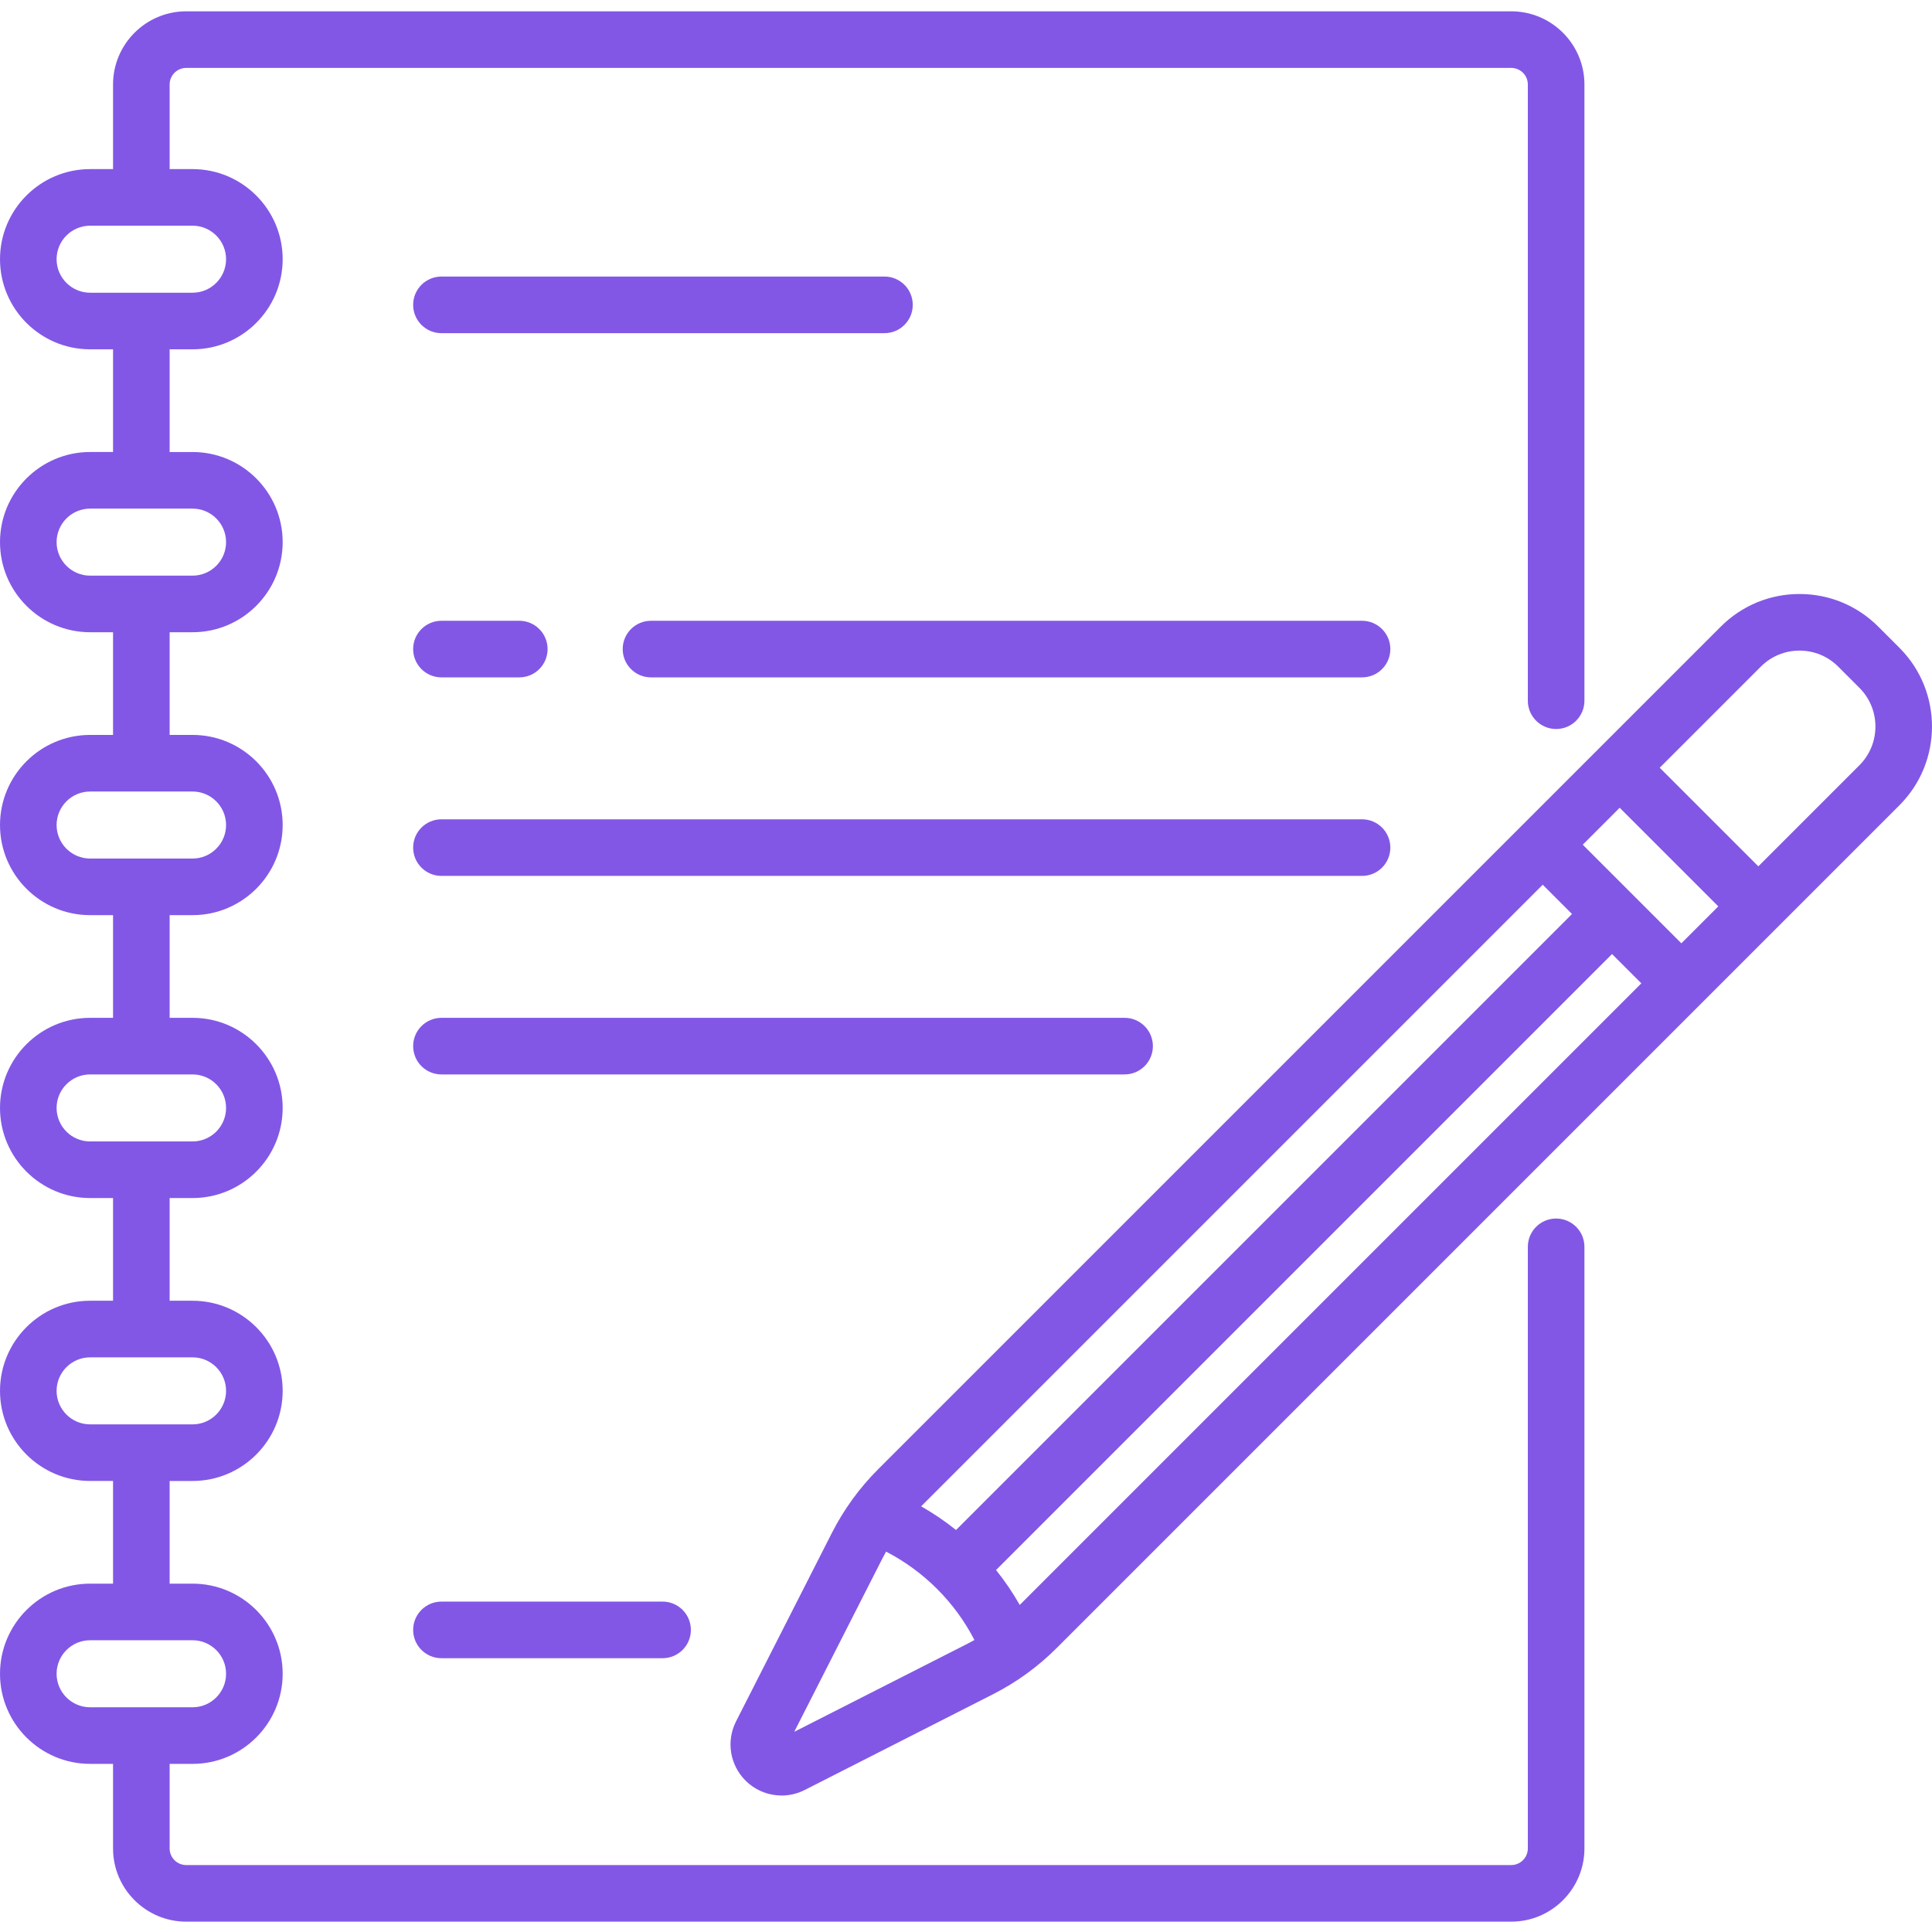 <svg width="511" height="511" viewBox="0 0 511 511" fill="none" xmlns="http://www.w3.org/2000/svg">
<path d="M116.76 88.12H233.933C238.069 88.12 241.418 84.768 241.418 80.631C241.418 76.499 238.069 73.146 233.933 73.146H116.76C112.627 73.146 109.275 76.499 109.275 80.631C109.275 84.768 112.627 88.12 116.76 88.12Z" fill="#8257E6"/>
<path d="M360.248 164.19H172.187C168.05 164.19 164.701 167.543 164.701 171.676C164.701 175.812 168.05 179.161 172.187 179.161H360.248C364.385 179.161 367.734 175.812 367.734 171.676C367.734 167.543 364.385 164.19 360.248 164.19Z" fill="#8257E6"/>
<path d="M116.76 179.161H137.349C141.485 179.161 144.834 175.812 144.834 171.676C144.834 167.543 141.485 164.19 137.349 164.19H116.76C112.627 164.19 109.275 167.543 109.275 171.676C109.275 175.812 112.627 179.161 116.76 179.161Z" fill="#8257E6"/>
<path d="M367.734 224.186C367.734 220.05 364.385 216.701 360.248 216.701H116.76C112.627 216.701 109.275 220.05 109.275 224.186C109.275 228.319 112.627 231.672 116.76 231.672H360.248C364.385 231.672 367.734 228.319 367.734 224.186Z" fill="#8257E6"/>
<path d="M304.931 276.693C304.931 272.56 301.578 269.208 297.446 269.208H116.76C112.627 269.208 109.275 272.56 109.275 276.693C109.275 280.825 112.627 284.178 116.76 284.178H297.446C301.578 284.178 304.931 280.825 304.931 276.693Z" fill="#8257E6"/>
<path d="M116.76 423.613C112.627 423.613 109.275 426.965 109.275 431.098C109.275 435.234 112.627 438.583 116.76 438.583H175.247C179.383 438.583 182.732 435.234 182.732 431.098C182.732 426.965 179.383 423.613 175.247 423.613H116.76Z" fill="#8257E6"/>
<path d="M411.586 322.295C407.449 322.295 404.1 325.644 404.1 329.78V488.907C404.1 491.324 402.135 493.293 399.714 493.293H49.251C46.834 493.293 44.869 491.328 44.869 488.907V466.533H50.932C64.074 466.533 74.764 455.839 74.764 442.696C74.764 429.554 64.074 418.864 50.932 418.864H44.869V391.706H50.932C64.074 391.706 74.764 381.012 74.764 367.87C74.764 354.728 64.074 344.038 50.932 344.038H44.869V316.876H50.932C64.074 316.876 74.764 306.186 74.764 293.044C74.764 279.901 64.074 269.208 50.932 269.208H44.869V242.05H50.932C64.074 242.05 74.764 231.36 74.764 218.217C74.764 205.075 64.074 194.381 50.932 194.381H44.869V167.223H50.932C64.074 167.223 74.764 156.53 74.764 143.387C74.764 130.245 64.074 119.555 50.932 119.555H44.869V92.393H50.932C64.074 92.393 74.764 81.699 74.764 68.561C74.764 55.415 64.074 44.725 50.932 44.725H44.869V22.347C44.869 19.933 46.834 17.965 49.251 17.965H399.718C402.135 17.965 404.1 19.93 404.1 22.347V185.333C404.1 189.465 407.453 192.818 411.586 192.818C415.722 192.818 419.071 189.465 419.071 185.333V22.347C419.071 11.676 410.389 2.994 399.718 2.994H49.251C38.581 2.994 29.899 11.676 29.899 22.347V44.725H23.836C10.694 44.725 3.8147e-06 55.415 3.8147e-06 68.561C3.8147e-06 81.699 10.694 92.393 23.836 92.393H29.899V119.551H23.836C10.694 119.551 3.8147e-06 130.245 3.8147e-06 143.387C3.8147e-06 156.53 10.694 167.223 23.836 167.223H29.899V194.381H23.836C10.694 194.381 3.8147e-06 205.071 3.8147e-06 218.214C3.8147e-06 231.356 10.694 242.05 23.836 242.05H29.899V269.208H23.836C10.694 269.208 3.8147e-06 279.901 3.8147e-06 293.044C3.8147e-06 306.182 10.694 316.876 23.836 316.876H29.899V344.034H23.836C10.694 344.034 3.8147e-06 354.728 3.8147e-06 367.87C3.8147e-06 381.012 10.694 391.702 23.836 391.702H29.899V418.864H23.836C10.694 418.864 3.8147e-06 429.554 3.8147e-06 442.696C3.8147e-06 455.839 10.694 466.533 23.836 466.533H29.899V488.907C29.899 499.581 38.581 508.263 49.251 508.263H399.718C410.389 508.263 419.071 499.581 419.071 488.907V329.78C419.071 325.644 415.718 322.295 411.586 322.295V322.295ZM23.836 77.422C18.947 77.422 14.971 73.446 14.971 68.561C14.971 63.672 18.947 59.696 23.836 59.696H50.932C55.817 59.696 59.793 63.672 59.793 68.561C59.793 73.446 55.817 77.422 50.932 77.422H23.836ZM23.836 152.253C18.947 152.253 14.971 148.276 14.971 143.387C14.971 138.498 18.947 134.526 23.836 134.526H50.932C55.817 134.526 59.793 138.498 59.793 143.387C59.793 148.276 55.817 152.253 50.932 152.253H23.836ZM23.836 227.079C18.947 227.079 14.971 223.102 14.971 218.214C14.971 213.329 18.947 209.352 23.836 209.352H50.932C55.817 209.352 59.793 213.329 59.793 218.214C59.793 223.102 55.817 227.079 50.932 227.079H23.836ZM23.836 301.905C18.947 301.905 14.971 297.929 14.971 293.044C14.971 288.155 18.947 284.178 23.836 284.178H50.932C55.817 284.178 59.793 288.155 59.793 293.044C59.793 297.929 55.817 301.905 50.932 301.905H23.836ZM23.836 376.736C18.947 376.736 14.971 372.759 14.971 367.87C14.971 362.985 18.947 359.008 23.836 359.008H50.932C55.817 359.008 59.793 362.985 59.793 367.87C59.793 372.759 55.817 376.736 50.932 376.736H23.836ZM23.836 451.562C18.947 451.562 14.971 447.585 14.971 442.696C14.971 437.811 18.947 433.835 23.836 433.835H50.932C55.817 433.835 59.793 437.811 59.793 442.696C59.793 447.585 55.817 451.562 50.932 451.562H23.836Z" fill="#8257E6"/>
<path d="M502.388 171.34L496.786 165.738C491.223 160.175 483.827 157.11 475.96 157.11C468.092 157.11 460.697 160.175 455.133 165.738L232.233 388.634C227.294 393.574 223.185 399.238 220.019 405.464L194.69 455.273C192.031 460.497 193.033 466.798 197.177 470.946C197.504 471.269 197.84 471.577 198.19 471.862C200.576 473.815 203.504 474.844 206.483 474.895C206.561 474.899 206.643 474.907 206.721 474.907C208.799 474.907 210.9 474.427 212.849 473.433L262.658 448.108C268.884 444.942 274.545 440.829 279.485 435.889L502.385 212.989C513.87 201.508 513.87 182.822 502.388 171.34V171.34ZM257.703 433.784C257.099 434.123 256.491 434.451 255.875 434.763L210.073 458.049L233.364 412.252C233.676 411.632 234.007 411.02 234.346 410.412C234.35 410.404 234.354 410.4 234.358 410.392C244.37 415.57 252.557 423.753 257.73 433.768C257.722 433.772 257.711 433.78 257.703 433.784ZM252.861 404.677C249.968 402.349 246.88 400.256 243.633 398.412L408.042 234.003L415.788 241.75L252.861 404.677ZM269.715 424.494C267.871 421.242 265.773 418.158 263.446 415.266L426.373 252.338L434.124 260.085L269.715 424.494ZM444.708 249.5L418.626 223.418L428.4 213.644L454.482 239.726L444.708 249.5ZM491.8 202.405L465.067 229.137L438.985 203.056L465.718 176.323C468.455 173.59 472.092 172.081 475.96 172.081C479.827 172.081 483.465 173.586 486.197 176.323L491.8 181.925C497.449 187.57 497.449 196.759 491.8 202.405V202.405Z" fill="#8257E6"/>
</svg>
